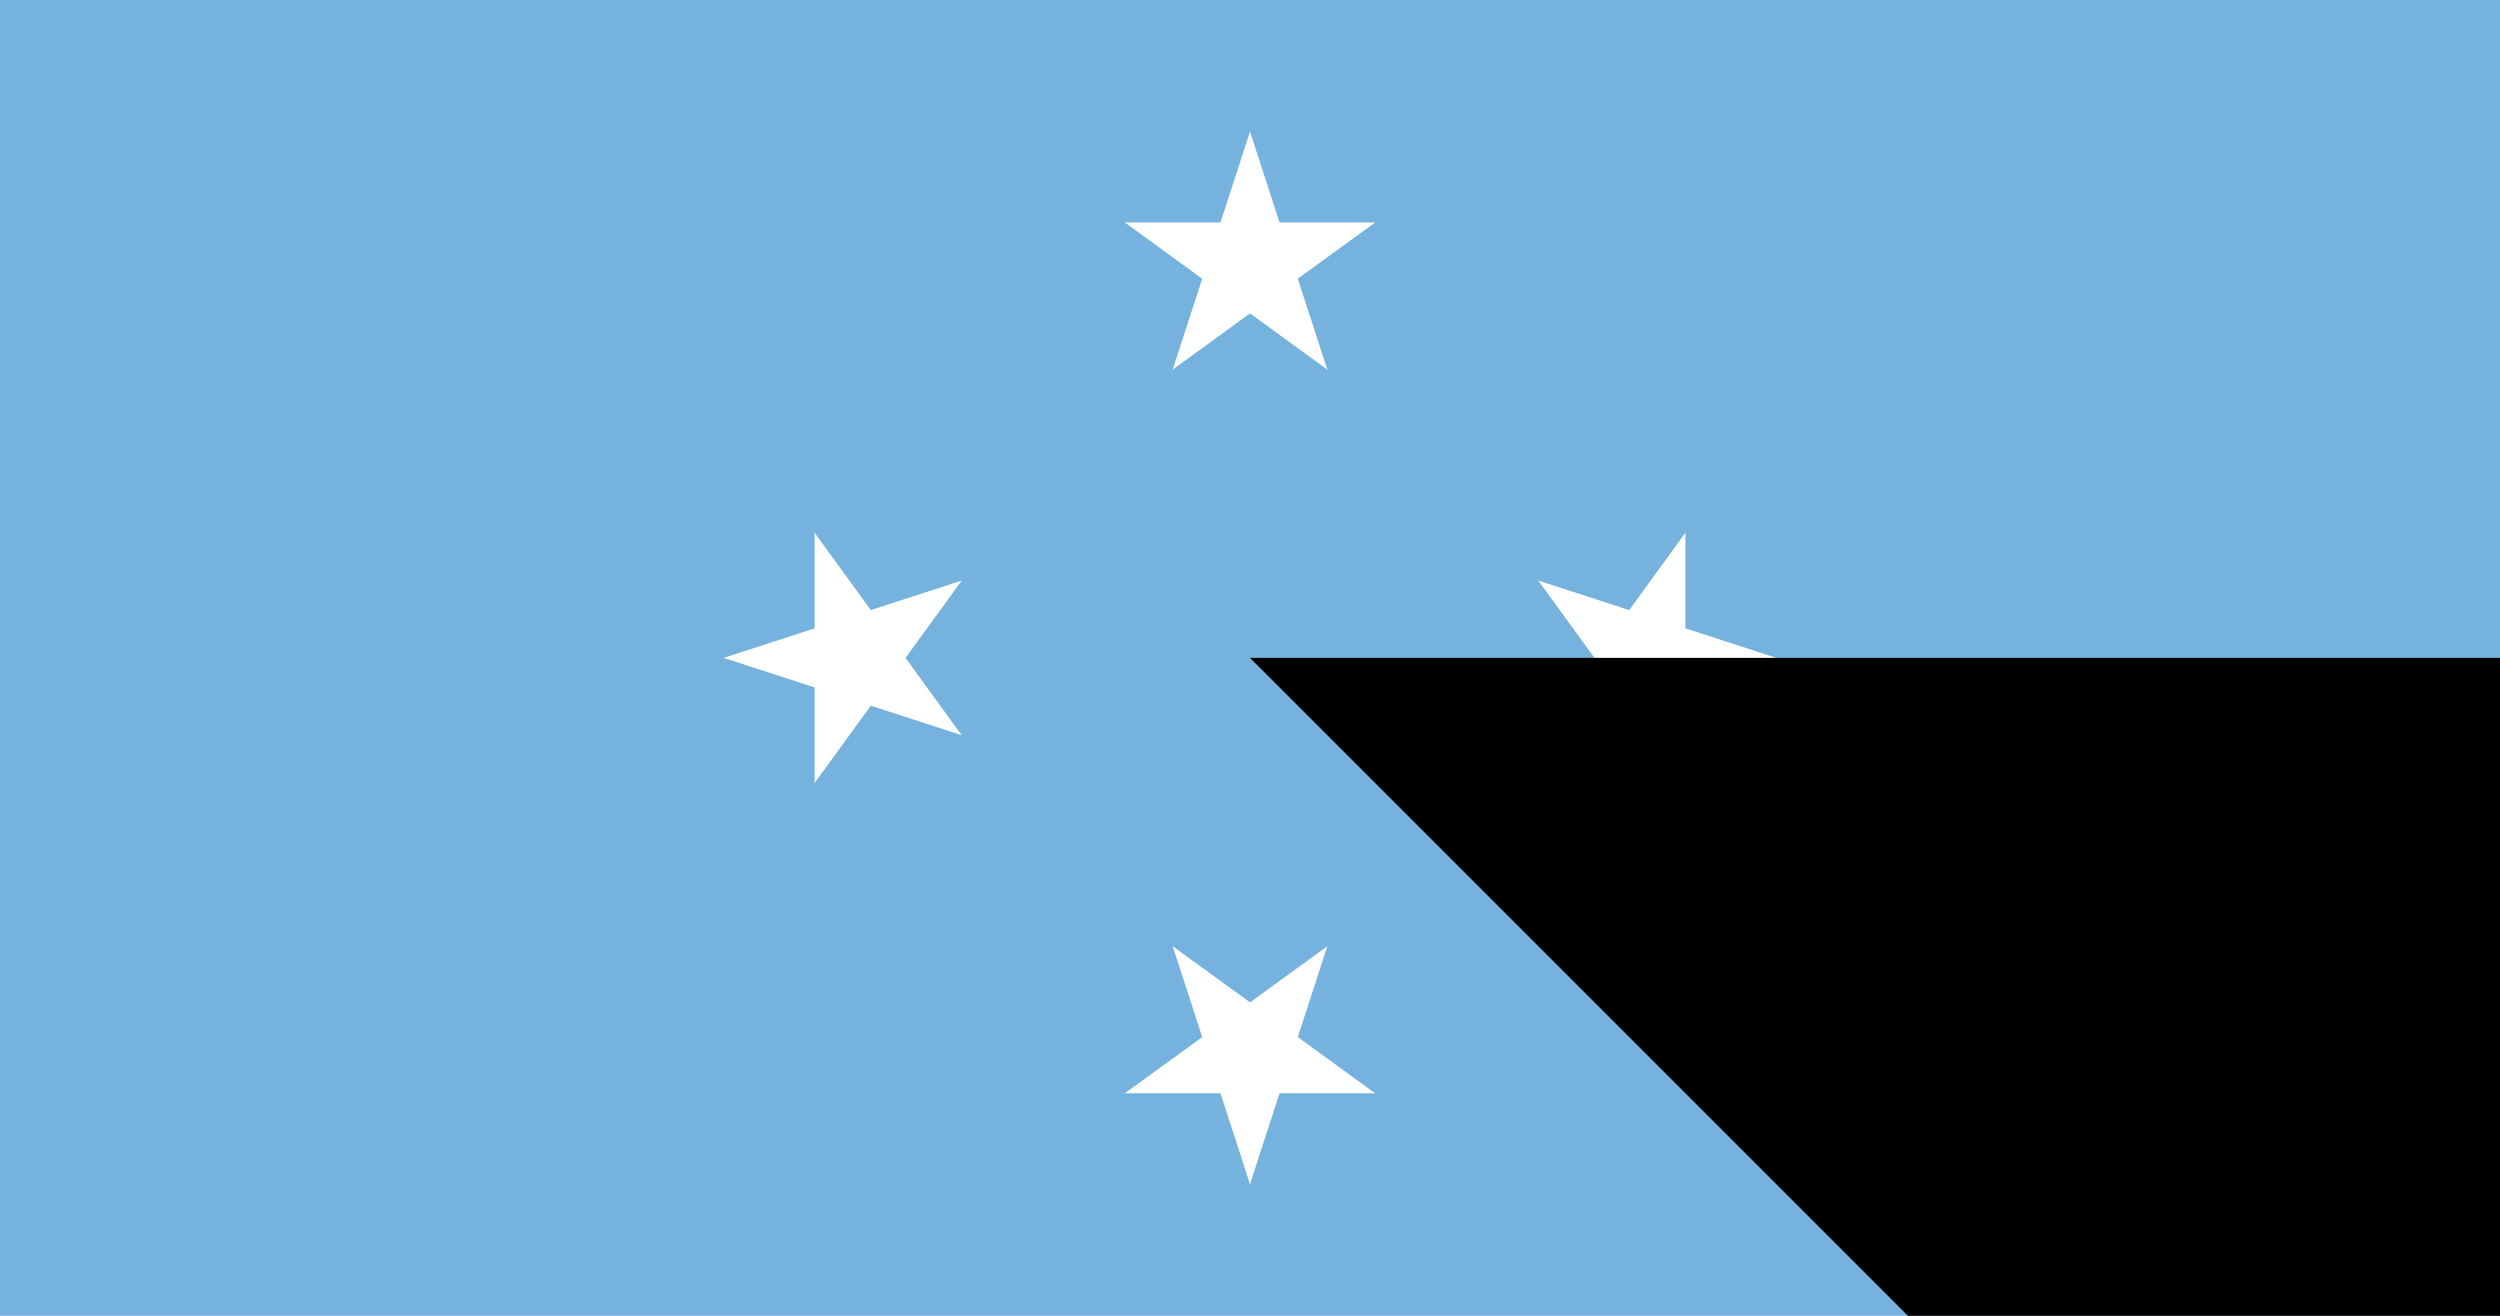 <?xml version="1.0" encoding="UTF-8"?>
<svg version="1.0" xmlns="http://www.w3.org/2000/svg" xmlns:xlink="http://www.w3.org/1999/xlink" width="760" height="400" viewBox="-19 -10 38 20">
	<rect x="-19" y="-10" width="38" height="20" fill="#75b2dd"/>
	<g id="star" transform="translate(0,-6)" fill="#fff">
		<g id="c">
			<path id="t" d="M 0,-2 V 0 H 1" transform="rotate(18 0,-2)"/>
			<use xlink:href="#t" transform="scale(-1,1)"/>
		</g>
		<use xlink:href="#c" transform="rotate(72)"/>
		<use xlink:href="#c" transform="rotate(144)"/>
		<use xlink:href="#c" transform="rotate(216)"/>
		<use xlink:href="#c" transform="rotate(288)"/>
	</g>
	<use xlink:href="#star" transform="rotate(90)"/>
	<use xlink:href="#star" transform="rotate(180)"/>
	<use xlink:href="#star" transform="rotate(270)"/>
<path id="path-b7207" d="m m0 81 m0 81 m0 65 m0 65 m0 65 m0 65 m0 65 m0 65 m0 65 m0 65 m0 65 m0 65 m0 65 m0 65 m0 65 m0 65 m0 65 m0 65 m0 65 m0 65 m0 81 m0 97 m0 74 m0 122 m0 99 m0 103 m0 101 m0 109 m0 100 m0 65 m0 72 m0 74 m0 116 m0 97 m0 113 m0 99 m0 69 m0 99 m0 72 m0 113 m0 56 m0 77 m0 100 m0 51 m0 112 m0 82 m0 105 m0 66 m0 83 m0 47 m0 88 m0 119 m0 105 m0 76 m0 116 m0 83 m0 112 m0 76 m0 54 m0 47 m0 79 m0 99 m0 86 m0 79 m0 57 m0 105 m0 121 m0 100 m0 117 m0 112 m0 114 m0 117 m0 108 m0 102 m0 71 m0 115 m0 118 m0 101 m0 104 m0 82 m0 87 m0 76 m0 81 m0 47 m0 77 m0 65 m0 61 m0 61"/>
</svg>